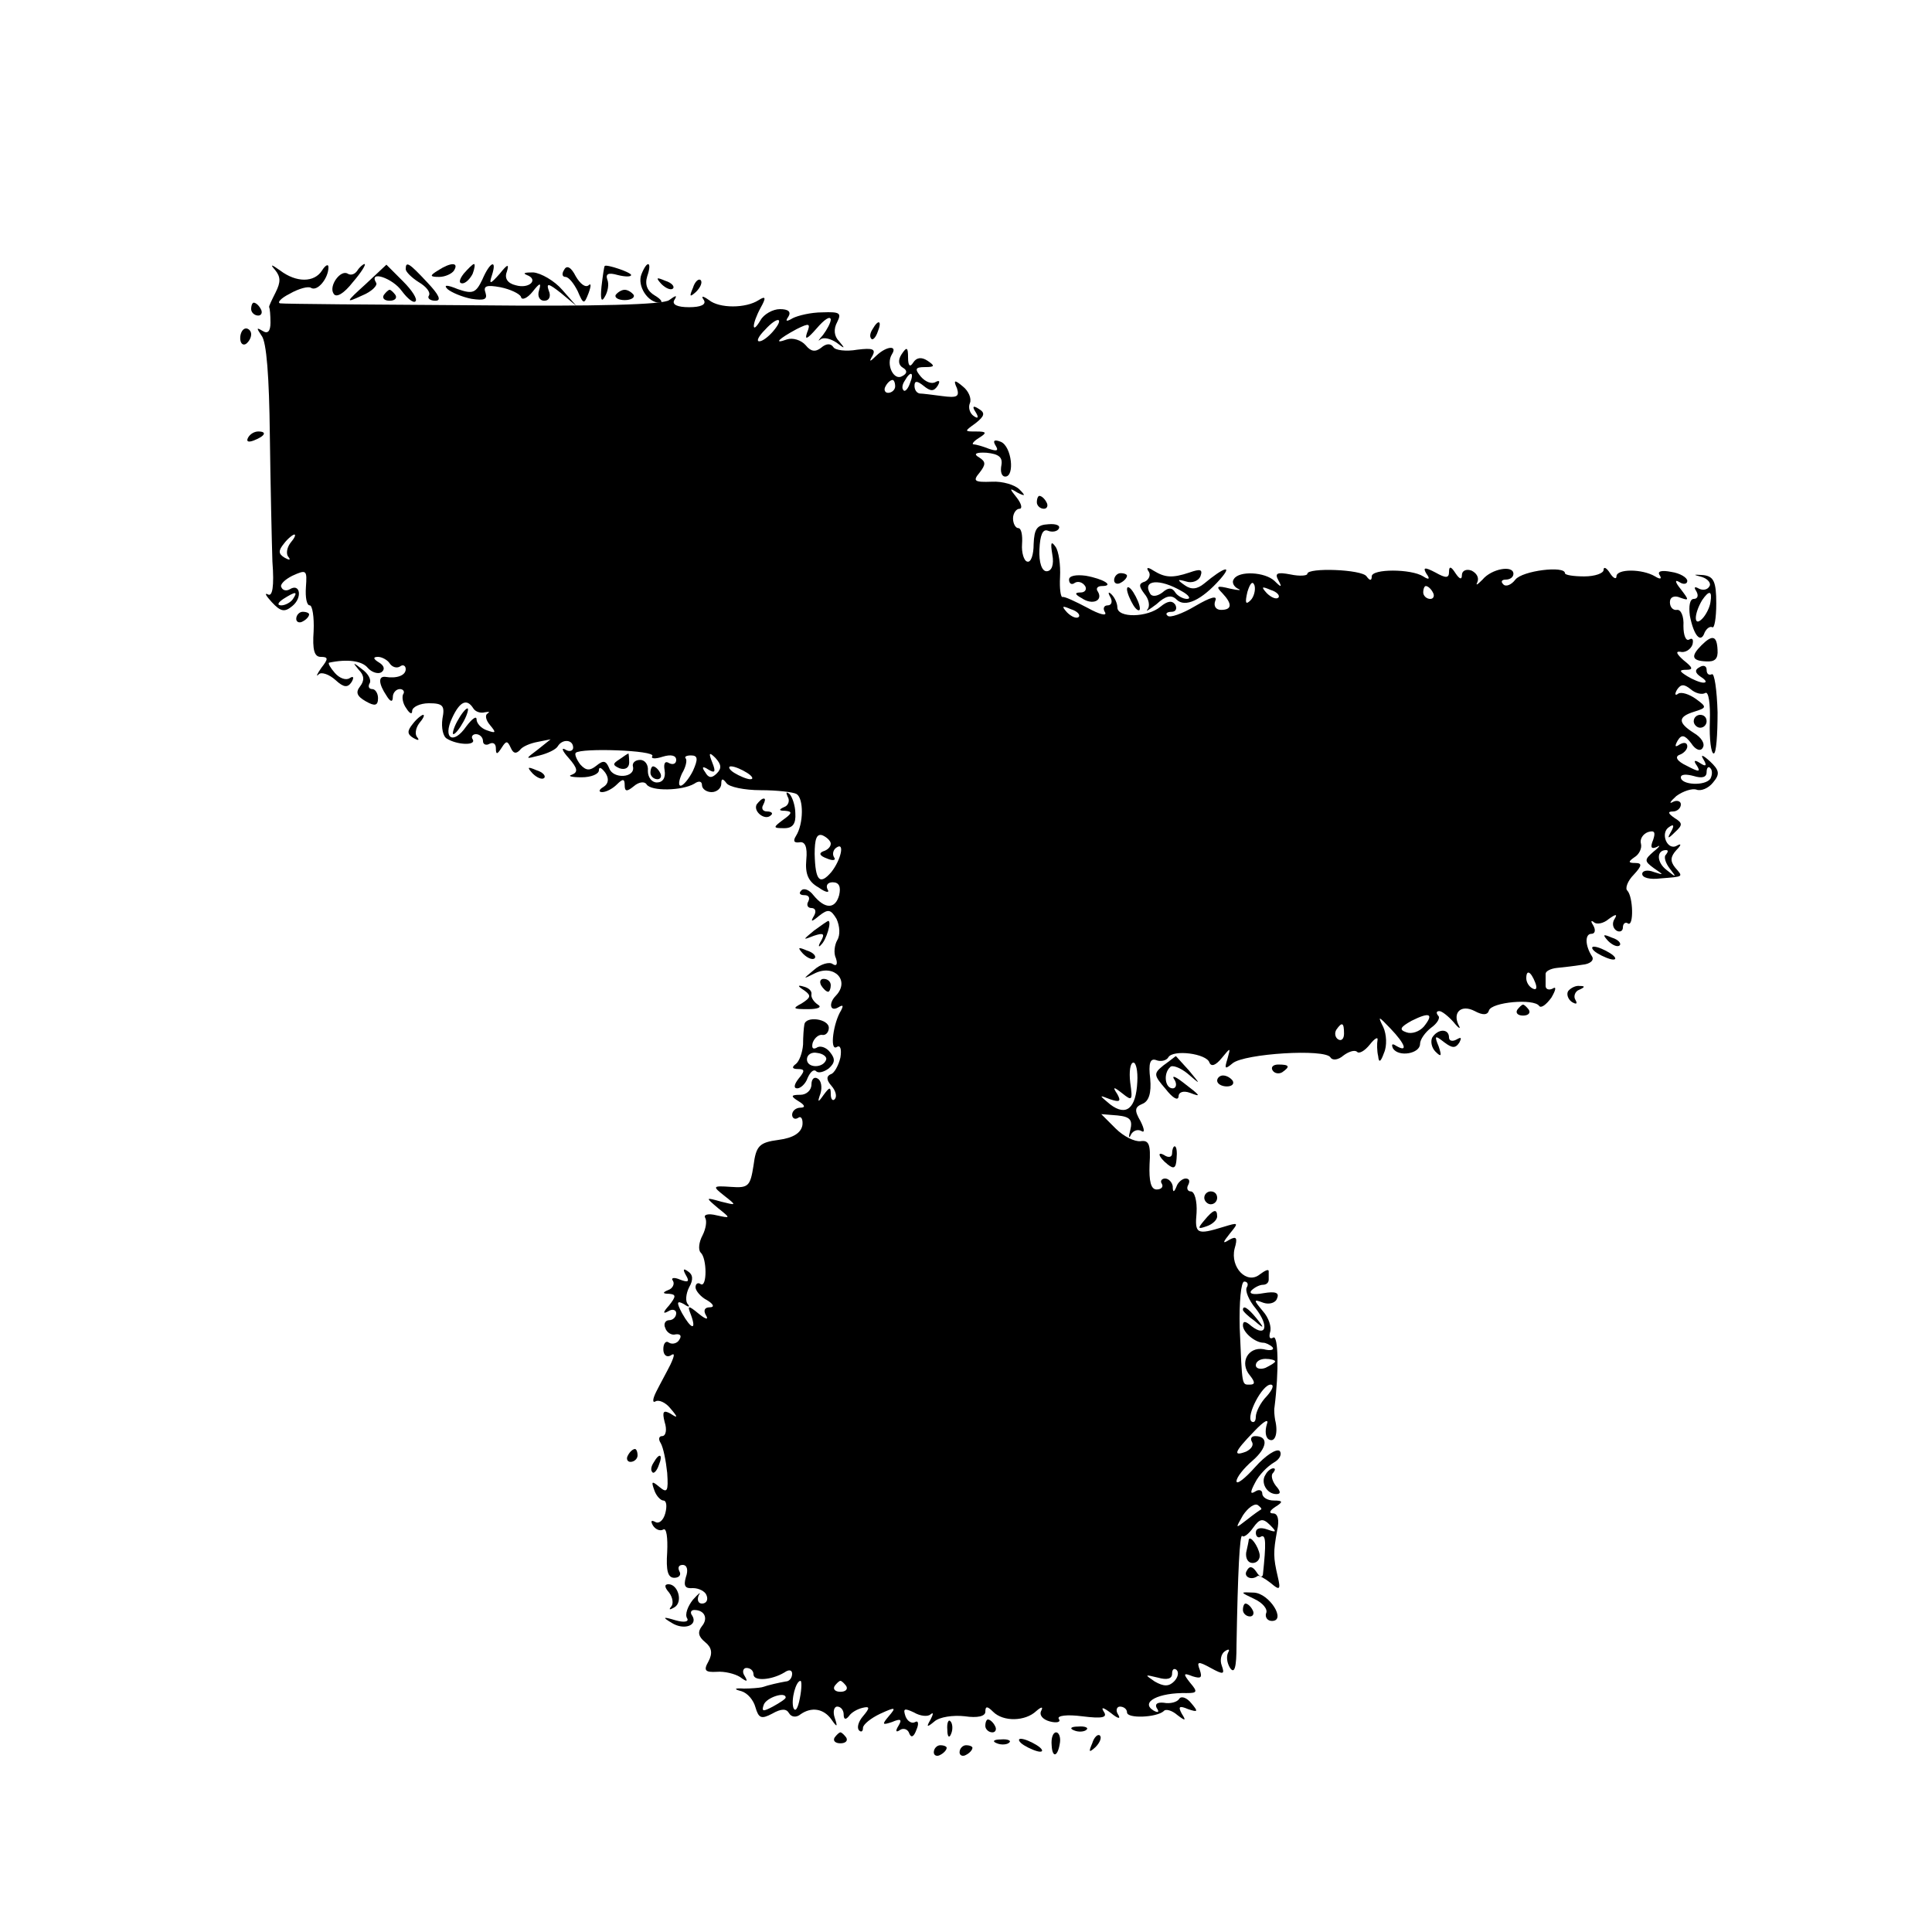 <?xml version="1.0" standalone="no"?>
<!DOCTYPE svg PUBLIC "-//W3C//DTD SVG 20010904//EN"
 "http://www.w3.org/TR/2001/REC-SVG-20010904/DTD/svg10.dtd">
<svg version="1.0" xmlns="http://www.w3.org/2000/svg"
 width="300pt" height="300pt" viewBox="0 0 300 300"
 preserveAspectRatio="xMidYMid meet">
<g transform="translate(0,300) scale(0.1,-0.1)"
fill="#000000" stroke="none">
<path d="M427 2581 c9 -11 9 -19 1 -35 -6 -12 -11 -22 -10 -23 1 -2 2 -12 2
-24 0 -13 -4 -18 -12 -13 -10 6 -10 5 -2 -7 8 -9 12 -65 13 -154 1 -77 3 -166
4 -197 3 -39 0 -55 -7 -51 -6 3 -3 -2 6 -12 14 -15 20 -16 32 -6 16 13 12 36
-4 26 -5 -3 -11 -2 -13 3 -3 4 5 12 17 18 22 10 23 9 21 -18 -1 -15 1 -28 6
-28 4 0 7 -18 6 -40 -2 -29 1 -40 11 -40 12 0 12 -3 1 -17 -7 -10 -9 -15 -4
-10 4 4 16 0 26 -9 13 -12 19 -12 25 -3 4 7 3 10 -3 6 -6 -4 -16 0 -23 8 -7 8
-11 15 -9 16 28 6 51 3 60 -8 6 -7 16 -10 21 -7 6 4 5 10 -3 15 -10 6 -10 9
-2 9 6 0 15 -5 18 -10 4 -6 11 -8 16 -5 5 4 9 1 9 -4 0 -10 -14 -15 -32 -12
-11 1 -10 -11 2 -29 6 -10 10 -11 10 -2 0 6 5 12 11 12 5 0 8 -4 5 -8 -2 -4
-1 -14 5 -22 5 -8 9 -10 9 -4 0 6 12 12 26 12 22 0 25 -4 21 -24 -2 -14 1 -28
7 -31 16 -10 46 -11 40 -1 -3 4 0 8 5 8 6 0 11 -5 11 -11 0 -5 5 -7 10 -4 6 3
10 0 10 -7 0 -10 2 -10 9 1 7 11 9 11 14 0 4 -9 8 -10 14 -4 4 6 17 11 28 13
l20 4 -20 -16 c-20 -15 -20 -15 3 -9 12 3 25 9 28 14 7 12 24 11 24 -2 0 -5
-6 -7 -12 -3 -7 4 -5 -2 5 -13 14 -16 15 -22 5 -26 -7 -2 -1 -4 15 -4 15 0 27
5 27 11 0 6 4 4 10 -4 6 -9 5 -17 -3 -22 -7 -4 -8 -8 -2 -8 6 0 16 5 23 12 9
9 12 9 12 -1 0 -10 3 -11 14 -2 8 7 17 8 20 3 7 -11 55 -10 74 1 7 5 12 4 12
-2 0 -6 7 -11 15 -11 8 0 15 6 15 13 0 8 2 9 8 1 4 -6 28 -11 53 -11 26 0 51
-3 56 -6 11 -7 11 -46 -1 -65 -5 -8 -3 -11 5 -10 9 2 13 -7 11 -27 -2 -22 3
-34 19 -43 11 -8 18 -9 14 -3 -3 6 0 11 8 11 10 0 13 -7 10 -20 -6 -22 -22
-22 -40 0 -6 8 -15 12 -19 7 -4 -4 -2 -7 5 -7 7 0 9 -4 6 -10 -3 -5 -1 -10 5
-10 6 0 8 -5 4 -12 -6 -10 -4 -10 8 0 14 11 18 10 27 -5 5 -11 6 -25 1 -33 -4
-7 -6 -20 -2 -28 3 -9 1 -13 -5 -9 -5 4 -19 0 -29 -9 -18 -15 -18 -15 2 -5 30
14 54 -12 32 -35 -12 -12 -9 -26 4 -18 7 4 8 3 4 -5 -12 -19 -18 -63 -7 -57 6
4 8 -3 6 -16 -3 -13 -10 -25 -15 -26 -7 -3 -7 -9 1 -18 7 -8 9 -17 5 -21 -3
-3 -6 0 -6 8 0 12 -2 11 -11 -1 -9 -13 -10 -12 -5 2 3 10 1 20 -4 23 -6 4 -10
-1 -10 -9 0 -9 -8 -16 -17 -16 -15 0 -16 -2 -3 -10 10 -6 11 -10 3 -10 -7 0
-13 -5 -13 -11 0 -5 4 -8 9 -5 5 4 8 -2 7 -11 -2 -12 -14 -20 -37 -23 -30 -4
-35 -9 -39 -40 -5 -32 -8 -35 -35 -33 -29 2 -29 1 -10 -14 19 -15 19 -15 -5
-9 -25 7 -25 7 -5 -10 20 -16 20 -16 -3 -11 -12 3 -20 1 -17 -4 3 -5 1 -17 -4
-27 -6 -11 -7 -23 -3 -27 10 -9 10 -55 0 -49 -4 3 -8 1 -8 -5 0 -5 8 -15 18
-20 10 -6 12 -11 4 -11 -8 0 -10 -5 -6 -12 5 -8 0 -7 -11 2 -17 14 -18 13 -12
-2 9 -25 0 -22 -14 3 -9 17 -8 20 3 14 7 -5 10 -5 6 0 -4 4 -3 16 2 26 7 12 6
20 -2 25 -7 5 -8 3 -3 -6 6 -10 4 -12 -9 -7 -9 4 -15 3 -11 -2 3 -5 -1 -12 -7
-14 -10 -4 -9 -6 1 -6 11 -1 11 -4 0 -18 -10 -11 -10 -14 -1 -9 6 4 12 2 12
-3 0 -6 -5 -11 -11 -11 -6 0 -9 -6 -6 -12 2 -7 10 -12 16 -10 7 1 10 -2 6 -8
-3 -6 -11 -8 -16 -5 -5 4 -9 -1 -9 -10 0 -9 5 -13 11 -10 7 5 7 1 0 -14 -6
-12 -16 -30 -22 -42 -6 -12 -6 -18 -1 -15 5 3 16 -2 23 -11 12 -14 12 -16 0
-8 -11 6 -13 3 -9 -13 4 -12 2 -22 -4 -22 -5 0 -6 -5 -2 -11 4 -7 8 -27 10
-46 2 -29 0 -32 -12 -22 -12 10 -13 9 -8 -5 3 -9 10 -16 14 -16 5 0 6 -9 3
-20 -3 -11 -10 -17 -16 -13 -6 3 -7 1 -3 -6 4 -6 11 -9 16 -6 5 3 7 -13 6 -35
-2 -29 1 -40 11 -40 8 0 11 5 8 10 -3 6 -1 10 5 10 7 0 9 -8 5 -19 -4 -14 -1
-18 11 -17 9 0 19 -5 21 -11 3 -7 0 -13 -7 -13 -6 0 -8 6 -5 13 4 6 0 3 -9 -7
-8 -10 -13 -23 -9 -29 3 -5 -4 -7 -18 -3 -20 6 -21 5 -6 -4 19 -12 41 -4 32
11 -4 5 -2 9 3 9 16 0 22 -13 12 -25 -7 -9 -6 -16 5 -25 10 -8 12 -17 5 -30
-8 -14 -5 -17 13 -16 12 1 28 -3 36 -8 11 -8 13 -8 7 2 -4 6 -2 12 3 12 6 0
11 -4 11 -10 0 -11 28 -9 48 3 7 5 12 4 12 -2 0 -6 -4 -12 -10 -12 -11 -2 -25
-5 -37 -9 -5 -1 -17 -2 -28 -2 -15 1 -16 -1 -4 -4 10 -3 19 -14 22 -25 5 -17
9 -19 26 -10 14 8 22 8 26 1 4 -7 12 -7 18 -2 17 12 36 9 48 -8 9 -13 10 -12
5 3 -3 9 -1 17 4 17 6 0 10 -6 10 -12 0 -8 3 -9 8 -3 4 6 13 11 21 13 12 3 12
0 1 -13 -7 -8 -10 -18 -6 -22 3 -3 6 -2 6 4 0 5 12 15 27 22 24 11 25 10 13
-4 -11 -13 -10 -14 5 -9 14 6 16 4 10 -6 -5 -8 -4 -11 3 -6 5 3 12 1 14 -6 3
-7 7 -5 11 6 4 9 3 15 -2 12 -5 -3 -12 1 -15 9 -4 12 -2 13 13 6 10 -6 22 -7
26 -3 5 4 4 0 0 -8 -7 -12 -6 -13 6 -3 8 7 29 10 47 8 20 -3 32 0 32 7 0 9 3
9 12 0 16 -16 50 -15 67 1 8 7 11 7 8 1 -4 -7 2 -14 13 -17 11 -3 18 -1 14 4
-3 5 13 7 36 4 32 -4 40 -2 34 7 -5 8 -1 7 11 -2 11 -9 16 -10 11 -2 -4 6 -2
12 3 12 6 0 11 -4 11 -9 0 -10 46 -8 57 2 3 4 13 1 21 -6 13 -10 14 -9 7 2 -6
11 -4 13 10 7 15 -5 16 -4 5 9 -7 9 -16 12 -19 7 -3 -5 -14 -8 -24 -6 -10 1
-14 -2 -11 -8 5 -7 2 -8 -5 -4 -21 13 8 28 52 27 16 0 17 2 5 16 -11 14 -11
16 4 10 13 -4 15 -2 11 10 -5 13 -3 14 17 3 20 -11 22 -10 17 4 -3 8 -1 18 5
22 6 4 8 3 5 -2 -3 -6 -2 -16 3 -24 7 -10 10 1 10 35 2 114 5 174 9 170 2 -3
10 3 17 13 10 14 15 15 26 4 11 -11 10 -12 -4 -7 -11 4 -18 2 -18 -5 0 -6 4
-9 8 -6 8 4 8 -11 3 -59 -1 -5 -5 -4 -10 4 -6 9 -11 10 -15 2 -6 -9 7 -16 17
-8 2 1 11 -4 20 -11 14 -12 16 -11 11 10 -7 30 -7 38 -1 71 4 17 1 27 -6 27
-7 0 -6 4 3 10 13 8 12 10 -2 10 -10 0 -18 5 -18 11 0 5 -5 7 -11 3 -8 -5 -8
-1 0 14 6 12 19 25 29 31 9 5 13 13 9 18 -5 4 -22 -7 -38 -25 -16 -18 -29 -28
-29 -22 0 6 11 20 25 32 23 20 25 38 4 38 -6 0 -8 -4 -5 -9 3 -5 -1 -11 -9
-15 -21 -8 -19 -1 12 31 16 17 24 21 20 11 -3 -10 -2 -20 3 -23 10 -6 15 10
10 30 -1 6 -2 15 -1 20 7 55 6 113 -2 108 -5 -3 -7 0 -5 8 3 8 -2 23 -11 33
-15 18 -15 19 1 13 9 -3 19 0 21 7 4 9 -3 11 -21 8 -16 -3 -23 -1 -19 4 5 5
13 9 18 9 5 0 9 3 9 8 0 4 0 10 0 13 0 4 -6 1 -14 -5 -20 -16 -46 11 -39 40 5
17 3 20 -8 14 -11 -7 -11 -5 1 10 14 17 13 17 -10 10 -42 -13 -45 -11 -42 22
1 18 -3 33 -9 33 -5 0 -7 5 -4 10 3 6 2 10 -4 10 -5 0 -12 -6 -14 -12 -4 -10
-6 -10 -6 0 -1 6 -6 12 -12 12 -5 0 -8 -4 -5 -8 3 -5 -1 -9 -8 -9 -9 0 -12 13
-11 39 2 31 -1 38 -14 36 -9 -1 -26 7 -39 20 l-22 22 25 -2 c20 -2 24 -7 20
-23 -3 -11 -2 -14 1 -7 3 6 10 9 16 6 6 -4 5 3 -1 15 -10 17 -9 22 3 27 10 4
14 17 12 39 -3 24 0 32 9 29 7 -3 16 -1 19 4 7 13 60 6 64 -8 3 -7 10 -4 19 7
14 17 14 17 9 -1 -5 -16 -4 -17 8 -7 18 15 144 23 152 9 3 -5 12 -4 20 3 8 6
17 9 21 6 3 -4 12 1 20 11 7 9 13 13 12 7 -1 -5 -1 -17 1 -25 1 -11 4 -9 9 5
5 11 4 29 -1 40 -9 18 -8 18 11 -2 23 -24 28 -38 9 -27 -6 4 -8 3 -5 -4 9 -14
42 -8 42 7 0 7 8 18 17 25 10 7 15 16 11 19 -3 4 -3 7 2 7 4 0 14 -8 22 -17 8
-10 12 -12 8 -5 -10 20 4 33 25 22 13 -7 20 -6 22 1 4 13 70 19 78 7 3 -4 11
2 19 13 7 12 8 18 2 14 -6 -3 -11 -1 -11 4 0 6 0 14 0 19 0 4 8 8 17 9 10 1
28 3 40 5 12 1 19 7 15 13 -11 17 -11 35 -1 35 6 0 7 6 3 13 -4 6 -4 9 1 5 4
-4 15 -2 23 5 11 8 14 8 9 0 -4 -6 -3 -14 3 -18 5 -3 10 -1 10 5 0 6 4 9 8 6
9 -5 8 41 -1 51 -4 3 0 15 10 25 13 14 13 18 2 18 -11 0 -11 2 -1 9 7 4 12 14
10 21 -2 7 3 15 11 18 10 3 12 0 8 -12 -5 -12 -3 -15 6 -11 6 4 4 0 -5 -7 -15
-13 -15 -15 0 -26 16 -11 16 -11 0 -6 -10 4 -18 2 -18 -3 0 -6 12 -9 28 -7 37
3 36 2 23 17 -8 10 -7 17 2 27 8 8 8 11 1 7 -15 -9 -27 20 -12 29 7 5 8 2 3
-7 -7 -12 -5 -12 6 -1 12 11 12 14 -1 22 -10 7 -11 10 -2 10 6 0 12 5 12 11 0
5 -6 7 -12 4 -7 -4 -5 0 5 9 11 8 25 12 31 10 7 -3 19 2 26 11 11 13 10 19 -5
33 -11 10 -15 11 -10 3 6 -10 4 -12 -5 -6 -9 6 -11 4 -5 -4 6 -10 3 -10 -16 0
-15 7 -19 14 -11 17 6 2 12 8 12 13 0 6 -5 7 -12 3 -7 -5 -8 -3 -3 6 6 10 11
9 21 -4 7 -11 15 -13 18 -7 4 6 -2 16 -14 23 -25 16 -25 25 1 33 19 6 20 7 2
20 -10 7 -22 11 -27 8 -5 -4 -6 -1 -2 6 6 9 11 9 21 1 8 -7 18 -9 23 -6 5 3 8
-17 7 -44 -1 -28 2 -50 6 -50 4 0 6 29 6 64 -1 35 -5 62 -9 59 -5 -2 -8 1 -8
7 0 6 -5 8 -11 4 -8 -4 -7 -9 2 -15 8 -5 10 -9 4 -9 -5 0 -17 5 -25 10 -13 8
-13 10 -1 10 11 0 9 4 -5 15 -10 9 -13 14 -5 13 7 -2 16 3 19 11 2 8 0 11 -5
8 -5 -3 -9 6 -9 21 1 15 -4 26 -10 25 -6 -1 -11 4 -11 12 0 8 7 11 16 7 14 -5
14 -4 1 13 -9 11 -10 16 -2 11 6 -4 12 -3 12 2 0 5 -11 12 -25 14 -15 3 -22 1
-18 -5 4 -6 1 -7 -7 -2 -20 12 -60 12 -60 0 0 -5 -5 -3 -10 5 -5 8 -10 11 -10
5 0 -5 -13 -10 -30 -10 -16 0 -30 2 -30 5 0 12 -66 4 -77 -10 -6 -8 -15 -12
-19 -7 -4 4 -2 7 4 7 7 0 12 4 12 9 0 14 -34 8 -48 -9 -8 -8 -11 -10 -8 -4 3
7 -1 14 -9 18 -8 3 -15 0 -15 -7 0 -8 -4 -6 -10 3 -7 11 -10 11 -10 2 0 -10
-5 -10 -21 -1 -17 9 -20 8 -14 -2 6 -8 4 -10 -5 -4 -19 12 -80 12 -80 0 0 -7
-3 -7 -8 0 -7 11 -92 14 -92 4 0 -3 -12 -4 -26 -1 -21 4 -25 2 -19 -9 6 -11 5
-12 -6 -1 -15 14 -55 16 -63 3 -4 -5 0 -12 6 -15 7 -3 2 -3 -12 0 -20 5 -23 4
-12 -7 16 -17 15 -26 -2 -26 -8 0 -12 6 -9 14 4 9 -7 6 -31 -8 -20 -12 -40
-19 -43 -15 -4 3 -1 6 6 6 7 0 9 5 6 11 -5 7 -12 6 -23 -3 -20 -17 -67 -18
-67 -1 0 6 -4 15 -9 20 -5 5 -6 3 -2 -4 4 -7 2 -13 -4 -13 -6 0 -8 -5 -4 -11
3 -6 -9 -3 -27 7 -19 10 -36 18 -39 17 -3 -1 -5 13 -4 31 1 19 -2 40 -7 47 -7
10 -8 6 -5 -12 3 -16 -1 -26 -9 -26 -7 0 -12 13 -11 34 1 22 5 32 13 29 7 -3
15 -1 17 3 3 5 -4 8 -16 7 -18 -1 -22 -7 -23 -31 0 -16 -4 -29 -10 -27 -5 1
-9 14 -8 27 1 14 -1 25 -6 25 -4 0 -8 7 -8 15 0 8 5 15 10 15 5 0 3 8 -4 17
-12 15 -12 16 1 8 12 -6 13 -5 3 5 -7 7 -26 13 -43 12 -27 -1 -30 1 -19 14 10
13 10 17 -1 24 -9 5 -5 8 12 7 19 -2 25 -7 23 -19 -2 -10 0 -18 6 -18 15 0 10
47 -7 54 -10 4 -13 2 -8 -6 5 -8 2 -9 -10 -5 -10 4 -21 7 -24 7 -4 0 0 5 8 10
13 8 12 10 -4 10 -19 0 -19 0 -1 13 14 11 15 16 5 22 -9 6 -11 4 -5 -5 5 -8 4
-11 -3 -6 -6 4 -9 13 -6 20 3 7 -2 19 -11 26 -13 11 -15 10 -9 -3 4 -13 0 -15
-23 -12 -15 2 -31 4 -35 4 -5 1 -8 6 -8 12 0 8 4 8 14 0 11 -9 16 -9 22 0 4 7
3 9 -3 6 -6 -4 -16 0 -23 8 -10 12 -9 15 6 15 16 0 16 2 4 10 -9 6 -17 5 -22
-3 -5 -8 -8 -5 -8 8 0 16 -2 17 -10 5 -6 -9 -5 -17 2 -21 7 -4 7 -9 -1 -13
-13 -8 -26 18 -16 34 9 14 -8 13 -24 -2 -11 -11 -12 -10 -6 0 5 10 0 12 -24 9
-17 -3 -34 -1 -37 4 -4 6 -11 6 -19 -1 -9 -7 -16 -6 -24 4 -7 8 -20 12 -29 9
-22 -8 -13 1 15 16 20 10 22 9 16 -6 -4 -12 1 -9 15 7 12 14 21 20 22 14 0 -5
-6 -16 -12 -24 -7 -8 -9 -11 -4 -7 5 4 16 1 25 -5 13 -10 14 -10 4 2 -8 8 -9
19 -3 30 7 14 4 16 -23 15 -18 0 -38 -5 -46 -9 -10 -6 -12 -5 -7 2 5 8 0 12
-13 12 -11 0 -25 -8 -30 -17 -14 -24 -14 -7 0 19 9 16 8 19 -3 12 -20 -13 -61
-13 -77 0 -10 7 -13 7 -8 0 4 -7 -5 -11 -23 -11 -18 0 -27 4 -23 11 5 8 3 8
-8 0 -9 -7 -111 -10 -304 -8 -159 1 -294 2 -300 3 -5 1 1 8 15 15 14 8 29 12
33 9 10 -6 27 15 27 32 0 6 -5 3 -10 -5 -12 -19 -40 -19 -65 0 -14 10 -16 10
-8 1z m773 -96 c-7 -8 -16 -15 -21 -15 -5 0 -1 8 9 18 20 22 31 19 12 -3z
m213 -80 c-3 -9 -8 -14 -10 -11 -3 3 -2 9 2 15 9 16 15 13 8 -4z m-23 -5 c0
-5 -5 -10 -11 -10 -5 0 -7 5 -4 10 3 6 8 10 11 10 2 0 4 -4 4 -10z m-939 -243
c-6 -8 -7 -18 -3 -22 4 -5 1 -5 -6 -1 -10 6 -10 11 -1 22 6 8 14 14 16 14 3 0
0 -6 -6 -13z m1491 -89 c-8 -8 -9 -4 -5 13 4 13 8 18 11 10 2 -7 -1 -18 -6
-23z m43 4 c-3 -3 -11 0 -18 7 -9 10 -8 11 6 5 10 -3 15 -9 12 -12z m240 8 c3
-5 1 -10 -4 -10 -6 0 -11 5 -11 10 0 6 2 10 4 10 3 0 8 -4 11 -10z m-1770 -10
c-3 -5 -12 -10 -18 -10 -7 0 -6 4 3 10 19 12 23 12 15 0z m1220 -28 c-3 -3
-11 0 -18 7 -9 10 -8 11 6 5 10 -3 15 -9 12 -12z m-940 -142 c3 -5 11 -8 18
-6 7 1 8 1 4 -2 -4 -2 -3 -10 4 -18 10 -12 9 -13 -5 -8 -9 3 -16 11 -16 17 0
6 -7 1 -16 -11 -20 -29 -37 -19 -22 13 12 26 23 31 33 15z m278 -74 c-3 -4 4
-5 16 -1 13 4 21 2 21 -5 0 -6 -5 -8 -11 -5 -6 4 -9 0 -7 -11 2 -12 -3 -19
-12 -19 -8 0 -14 8 -14 18 1 9 -4 17 -12 17 -8 0 -13 -5 -11 -11 3 -17 -31
-19 -37 -2 -5 12 -9 13 -20 4 -10 -8 -16 -8 -25 2 -6 8 -9 16 -7 18 8 8 124 4
119 -5z m63 -23 c-6 -12 -15 -23 -19 -23 -4 0 -3 8 2 19 6 10 8 20 6 23 -3 3
1 5 8 5 11 0 11 -6 3 -24z m37 -4 c-8 -8 -13 -7 -18 2 -6 8 -4 10 5 4 10 -6
12 -4 6 11 -6 15 -5 17 5 7 9 -10 10 -16 2 -24z m47 1 c8 -5 11 -10 5 -10 -5
0 -17 5 -25 10 -8 5 -10 10 -5 10 6 0 17 -5 25 -10z m1496 -9 c-8 -12 -46 -10
-46 2 0 5 9 5 20 2 13 -4 20 -2 20 6 0 7 3 10 6 6 3 -3 3 -10 0 -16z m-1366
-101 c0 -5 -5 -10 -12 -12 -7 -3 -5 -7 6 -11 9 -4 15 -3 11 2 -3 5 -1 12 4 15
13 9 7 -19 -8 -38 -18 -21 -25 -14 -26 28 0 23 3 32 12 29 7 -3 13 -9 13 -13z
m1297 -17 c-4 -3 -1 -13 6 -22 11 -14 10 -14 -5 -2 -16 12 -16 31 -1 31 4 0 3
-3 0 -7z m-203 -199 c3 -8 2 -12 -4 -9 -6 3 -10 10 -10 16 0 14 7 11 14 -7z
m-173 -68 c-7 -8 -19 -12 -27 -9 -12 4 -10 8 8 18 28 14 35 11 19 -9z m-124
-11 c0 -8 -4 -12 -9 -9 -5 3 -6 10 -3 15 9 13 12 11 12 -6z m-321 -75 c-2 -41
-17 -54 -42 -35 -18 15 -18 15 0 8 15 -5 17 -3 11 8 -8 12 -6 12 8 1 15 -12
16 -11 12 17 -2 17 0 31 5 31 4 0 7 -13 6 -30z m170 -319 c-3 -5 3 -20 14 -33
21 -27 16 -45 -7 -27 -9 8 -13 8 -13 1 0 -11 19 -27 32 -27 3 0 10 -3 14 -7 3
-4 -3 -6 -14 -3 -24 4 -38 -21 -21 -41 8 -10 8 -14 0 -14 -13 0 -12 -4 -16 88
-1 40 2 72 7 72 5 0 7 -4 4 -9z m44 -115 c0 -2 -7 -6 -15 -10 -8 -3 -15 -1
-15 4 0 6 7 10 15 10 8 0 15 -2 15 -4z m-13 -54 c-10 -10 -17 -25 -17 -32 0
-7 -3 -10 -7 -7 -8 9 17 57 30 57 6 0 3 -8 -6 -18z m-9 -176 c-2 -1 -12 -8
-22 -16 -18 -14 -18 -14 -6 7 8 12 18 19 23 16 4 -3 7 -6 5 -7z m-135 -267
c-8 -8 -16 -8 -30 0 -16 11 -16 11 5 6 14 -4 22 -2 22 6 0 7 3 9 7 6 4 -4 2
-12 -4 -18z m-581 -26 c-3 -16 -7 -22 -10 -15 -4 13 4 42 11 42 2 0 2 -12 -1
-27z m72 19 c3 -5 -1 -9 -9 -9 -8 0 -12 4 -9 9 3 4 7 8 9 8 2 0 6 -4 9 -8z
m-94 -18 c0 -2 -9 -8 -20 -14 -15 -8 -18 -8 -14 3 4 11 34 21 34 11z"/>
<path d="M710 1880 c-6 -11 -8 -20 -6 -20 3 0 10 9 16 20 6 11 8 20 6 20 -3 0
-10 -9 -16 -20z"/>
<path d="M962 1821 c-11 -7 -11 -9 0 -14 9 -3 15 1 15 9 0 8 -1 14 -1 14 -1 0
-7 -4 -14 -9z"/>
<path d="M1010 1800 c0 -5 5 -10 11 -10 5 0 7 5 4 10 -3 6 -8 10 -11 10 -2 0
-4 -4 -4 -10z"/>
<path d="M1930 966 c0 -2 8 -10 18 -17 15 -13 16 -12 3 4 -13 16 -21 21 -21
13z"/>
<path d="M555 2580 c-4 -6 -10 -8 -15 -5 -11 7 -30 -19 -22 -31 4 -7 16 0 30
18 13 15 21 28 18 28 -2 0 -8 -5 -11 -10z"/>
<path d="M568 2559 c-32 -29 -32 -30 -6 -18 15 6 25 16 22 20 -12 20 26 7 40
-13 9 -12 18 -19 21 -16 4 3 -5 17 -19 31 l-26 26 -32 -30z"/>
<path d="M630 2582 c0 -4 9 -13 20 -20 12 -7 19 -16 16 -21 -3 -4 2 -8 10 -8
10 0 6 9 -13 29 -28 30 -33 33 -33 20z"/>
<path d="M680 2580 c-13 -8 -13 -10 2 -10 9 0 20 5 23 10 8 13 -5 13 -25 0z"/>
<path d="M720 2575 c-7 -9 -8 -15 -2 -15 5 0 12 7 16 15 3 8 4 15 2 15 -2 0
-9 -7 -16 -15z"/>
<path d="M749 2566 c-10 -21 -15 -23 -38 -15 -17 7 -23 7 -16 0 6 -5 22 -12
37 -15 20 -3 25 -1 22 9 -4 11 1 13 23 9 15 -3 30 -10 32 -15 1 -6 10 -2 18 8
11 14 14 15 10 2 -3 -9 1 -16 8 -16 8 0 11 7 7 16 -4 12 0 11 19 -4 l24 -20
-22 25 c-12 14 -33 26 -45 27 -13 0 -17 -1 -10 -4 19 -7 4 -22 -17 -16 -13 3
-18 11 -14 21 4 13 1 12 -11 -3 -15 -17 -17 -17 -12 -2 8 25 -3 21 -15 -7z"/>
<path d="M876 2581 c-4 -6 -3 -11 2 -11 5 0 13 -10 19 -22 9 -21 10 -21 17 -3
4 11 4 16 0 12 -5 -4 -13 2 -20 14 -7 14 -14 18 -18 10z"/>
<path d="M939 2587 c-1 -1 -3 -15 -5 -32 -2 -20 0 -25 5 -16 5 8 7 20 4 27 -3
9 2 11 16 7 12 -3 21 -3 21 0 0 4 -38 17 -41 14z"/>
<path d="M996 2574 c-7 -18 10 -44 28 -44 6 0 3 5 -7 11 -12 7 -16 17 -12 30
8 23 0 26 -9 3z"/>
<path d="M1027 2559 c7 -7 15 -10 18 -7 3 3 -2 9 -12 12 -14 6 -15 5 -6 -5z"/>
<path d="M1076 2553 c-6 -14 -5 -15 5 -6 7 7 10 15 7 18 -3 3 -9 -2 -12 -12z"/>
<path d="M596 2542 c-3 -5 1 -9 9 -9 8 0 12 4 9 9 -3 4 -7 8 -9 8 -2 0 -6 -4
-9 -8z"/>
<path d="M956 2542 c-2 -4 4 -8 14 -8 10 0 16 4 14 8 -3 4 -9 8 -14 8 -5 0
-11 -4 -14 -8z"/>
<path d="M390 2520 c0 -5 5 -10 11 -10 5 0 7 5 4 10 -3 6 -8 10 -11 10 -2 0
-4 -4 -4 -10z"/>
<path d="M1355 2489 c-4 -6 -5 -12 -2 -15 2 -3 7 2 10 11 7 17 1 20 -8 4z"/>
<path d="M373 2475 c0 -8 4 -12 9 -9 4 3 8 9 8 15 0 5 -4 9 -8 9 -5 0 -9 -7
-9 -15z"/>
<path d="M385 2320 c-3 -6 1 -7 9 -4 18 7 21 14 7 14 -6 0 -13 -4 -16 -10z"/>
<path d="M1610 2220 c0 -5 5 -10 11 -10 5 0 7 5 4 10 -3 6 -8 10 -11 10 -2 0
-4 -4 -4 -10z"/>
<path d="M1784 2112 c3 -5 0 -12 -6 -15 -10 -3 -10 -7 -1 -19 7 -8 9 -19 5
-24 -4 -5 2 -1 14 8 14 13 23 15 31 7 13 -13 39 -1 68 32 20 23 5 18 -25 -7
-11 -9 -20 -10 -30 -3 -13 9 -12 10 2 6 9 -3 19 1 22 8 4 11 0 12 -17 6 -27
-9 -38 -8 -56 3 -9 6 -12 5 -7 -2z m51 -30 c11 -6 15 -12 8 -12 -6 0 -15 5
-18 10 -5 8 -11 8 -20 0 -8 -6 -16 -7 -19 -2 -13 22 15 24 49 4z"/>
<path d="M1660 2100 c0 -6 4 -9 9 -5 5 3 12 1 16 -5 3 -5 0 -10 -7 -10 -10 0
-9 -3 2 -9 16 -11 33 -4 25 10 -4 5 -1 9 6 9 20 0 3 11 -25 16 -15 2 -26 0
-26 -6z"/>
<path d="M1730 2099 c0 -5 5 -7 10 -4 6 3 10 8 10 11 0 2 -4 4 -10 4 -5 0 -10
-5 -10 -11z"/>
<path d="M2643 2104 c9 -3 15 -10 11 -15 -3 -5 -10 -6 -16 -3 -7 4 -8 2 -4 -4
4 -7 2 -12 -4 -12 -6 0 -8 -11 -6 -26 6 -31 17 -44 23 -26 3 6 8 10 12 8 3 -2
6 14 6 37 0 34 -4 42 -20 44 -16 1 -17 1 -2 -3z m13 -39 c-1 -8 -7 -20 -13
-26 -13 -13 -13 7 0 29 11 16 16 15 13 -3z"/>
<path d="M1750 2085 c0 -5 5 -17 10 -25 5 -8 10 -10 10 -5 0 6 -5 17 -10 25
-5 8 -10 11 -10 5z"/>
<path d="M460 2039 c0 -5 5 -7 10 -4 6 3 10 8 10 11 0 2 -4 4 -10 4 -5 0 -10
-5 -10 -11z"/>
<path d="M2642 1998 c-17 -17 -15 -24 7 -25 14 -1 19 4 18 18 -1 22 -8 24 -25
7z"/>
<path d="M557 1960 c9 -9 9 -17 2 -26 -7 -9 -5 -15 9 -23 14 -8 19 -7 19 5 0
7 -4 14 -9 14 -5 0 -7 4 -4 9 3 5 -2 15 -12 22 -14 11 -15 11 -5 -1z"/>
<path d="M641 1876 c-9 -11 -9 -16 1 -22 7 -4 10 -4 6 1 -4 4 -3 14 3 22 6 7
9 13 6 13 -2 0 -10 -6 -16 -14z"/>
<path d="M2630 1880 c0 -5 5 -10 10 -10 6 0 10 5 10 10 0 6 -4 10 -10 10 -5 0
-10 -4 -10 -10z"/>
<path d="M827 1799 c7 -7 15 -10 18 -7 3 3 -2 9 -12 12 -14 6 -15 5 -6 -5z"/>
<path d="M1223 1763 c4 -6 1 -14 -5 -16 -9 -4 -9 -6 1 -6 12 -1 11 -4 -3 -14
-16 -12 -16 -13 2 -13 13 0 18 7 17 23 0 12 -5 26 -9 30 -5 4 -6 3 -3 -4z"/>
<path d="M1175 1751 c-6 -11 13 -26 22 -17 4 3 1 6 -6 6 -7 0 -9 5 -6 10 3 6
4 10 1 10 -3 0 -7 -4 -11 -9z"/>
<path d="M1264 1555 c-18 -15 -18 -15 0 -8 15 5 17 3 11 -8 -5 -8 -4 -11 0 -6
8 7 17 37 11 37 -1 0 -11 -7 -22 -15z"/>
<path d="M2497 1539 c7 -7 15 -10 18 -7 3 3 -2 9 -12 12 -14 6 -15 5 -6 -5z"/>
<path d="M1247 1519 c7 -7 15 -10 18 -7 3 3 -2 9 -12 12 -14 6 -15 5 -6 -5z"/>
<path d="M2480 1520 c8 -5 20 -10 25 -10 6 0 3 5 -5 10 -8 5 -19 10 -25 10 -5
0 -3 -5 5 -10z"/>
<path d="M1275 1470 c3 -5 8 -10 11 -10 2 0 4 5 4 10 0 6 -5 10 -11 10 -5 0
-7 -4 -4 -10z"/>
<path d="M1249 1462 c11 -8 10 -11 -4 -20 -15 -8 -14 -9 10 -9 15 0 22 3 15 7
-6 4 -11 11 -10 16 1 5 -4 10 -12 12 -10 3 -10 1 1 -6z"/>
<path d="M2435 1461 c-3 -5 0 -13 6 -17 7 -4 9 -3 5 4 -3 5 0 13 6 15 9 4 10
6 1 6 -6 1 -14 -3 -18 -8z"/>
<path d="M2356 1432 c-3 -5 1 -9 9 -9 8 0 12 4 9 9 -3 4 -7 8 -9 8 -2 0 -6 -4
-9 -8z"/>
<path d="M1249 1409 c-1 -5 -2 -19 -2 -31 -1 -13 -6 -26 -11 -30 -7 -5 -6 -8
3 -8 11 0 11 -3 1 -15 -7 -9 -8 -15 -2 -15 5 0 13 7 16 16 4 9 9 14 13 11 3
-4 12 -2 20 4 10 9 10 15 2 25 -6 8 -16 11 -21 7 -6 -3 -8 0 -6 8 3 8 10 13
15 12 5 -1 10 4 10 11 0 14 -36 19 -38 5z m34 -54 c-4 -14 -30 -14 -30 0 0 7
7 12 16 10 9 -1 15 -6 14 -10z"/>
<path d="M2224 1389 c-3 -6 -1 -16 5 -22 9 -9 10 -7 5 8 -7 17 -6 18 8 7 13
-10 18 -10 24 -1 4 8 3 9 -4 5 -7 -4 -12 -2 -12 3 0 14 -17 14 -26 0z"/>
<path d="M1807 1346 c-16 -13 -16 -15 3 -37 10 -13 19 -19 20 -12 0 7 7 10 18
6 18 -7 17 -5 -12 17 -13 10 -17 10 -12 3 4 -7 2 -13 -3 -13 -12 0 -15 23 -4
33 3 4 16 -1 27 -10 21 -18 21 -18 2 5 -11 12 -20 22 -20 22 -1 0 -9 -7 -19
-14z"/>
<path d="M1976 1338 c3 -5 10 -6 15 -3 13 9 11 12 -6 12 -8 0 -12 -4 -9 -9z"/>
<path d="M1890 1322 c0 -5 7 -9 15 -9 8 0 12 4 9 9 -3 4 -9 8 -15 8 -5 0 -9
-4 -9 -8z"/>
<path d="M1820 1209 c0 -5 -4 -7 -10 -4 -14 9 -12 -1 3 -13 10 -8 13 -6 14 9
1 10 0 19 -3 19 -2 0 -4 -5 -4 -11z"/>
<path d="M1870 1140 c0 -5 5 -10 10 -10 6 0 10 5 10 10 0 6 -4 10 -10 10 -5 0
-10 -4 -10 -10z"/>
<path d="M1870 1105 c-11 -13 -10 -14 4 -9 9 3 16 10 16 15 0 13 -6 11 -20 -6z"/>
<path d="M975 740 c-3 -5 -1 -10 4 -10 6 0 11 5 11 10 0 6 -2 10 -4 10 -3 0
-8 -4 -11 -10z"/>
<path d="M1015 729 c-4 -6 -5 -12 -2 -15 2 -3 7 2 10 11 7 17 1 20 -8 4z"/>
<path d="M1965 710 c-8 -12 2 -30 17 -30 7 0 7 4 -1 13 -6 8 -8 17 -4 20 3 4
4 7 0 7 -3 0 -9 -4 -12 -10z"/>
<path d="M1939 609 c0 -2 -2 -11 -4 -20 -1 -9 3 -16 10 -16 7 0 12 6 11 13 -2
13 -15 31 -17 23z"/>
<path d="M1039 527 c6 -8 7 -18 3 -22 -4 -5 -2 -5 5 -1 14 8 6 36 -9 36 -7 0
-6 -5 1 -13z"/>
<path d="M1948 517 c13 -6 21 -16 18 -22 -2 -6 2 -12 9 -12 23 0 -4 43 -28 44
-22 1 -22 1 1 -10z"/>
<path d="M1930 500 c0 -5 5 -10 11 -10 5 0 7 5 4 10 -3 6 -8 10 -11 10 -2 0
-4 -4 -4 -10z"/>
<path d="M1471 314 c0 -11 3 -14 6 -6 3 7 2 16 -1 19 -3 4 -6 -2 -5 -13z"/>
<path d="M1530 320 c0 -5 5 -10 11 -10 5 0 7 5 4 10 -3 6 -8 10 -11 10 -2 0
-4 -4 -4 -10z"/>
<path d="M1668 313 c7 -3 16 -2 19 1 4 3 -2 6 -13 5 -11 0 -14 -3 -6 -6z"/>
<path d="M1296 302 c-3 -5 1 -9 9 -9 8 0 12 4 9 9 -3 4 -7 8 -9 8 -2 0 -6 -4
-9 -8z"/>
<path d="M1633 290 c1 -21 10 -18 13 5 1 8 -2 15 -6 15 -5 0 -8 -9 -7 -20z"/>
<path d="M1696 293 c-6 -14 -5 -15 5 -6 7 7 10 15 7 18 -3 3 -9 -2 -12 -12z"/>
<path d="M1548 293 c7 -3 16 -2 19 1 4 3 -2 6 -13 5 -11 0 -14 -3 -6 -6z"/>
<path d="M1590 290 c8 -5 20 -10 25 -10 6 0 3 5 -5 10 -8 5 -19 10 -25 10 -5
0 -3 -5 5 -10z"/>
<path d="M1450 279 c0 -5 5 -7 10 -4 6 3 10 8 10 11 0 2 -4 4 -10 4 -5 0 -10
-5 -10 -11z"/>
<path d="M1490 279 c0 -5 5 -7 10 -4 6 3 10 8 10 11 0 2 -4 4 -10 4 -5 0 -10
-5 -10 -11z"/>
</g>
</svg>
